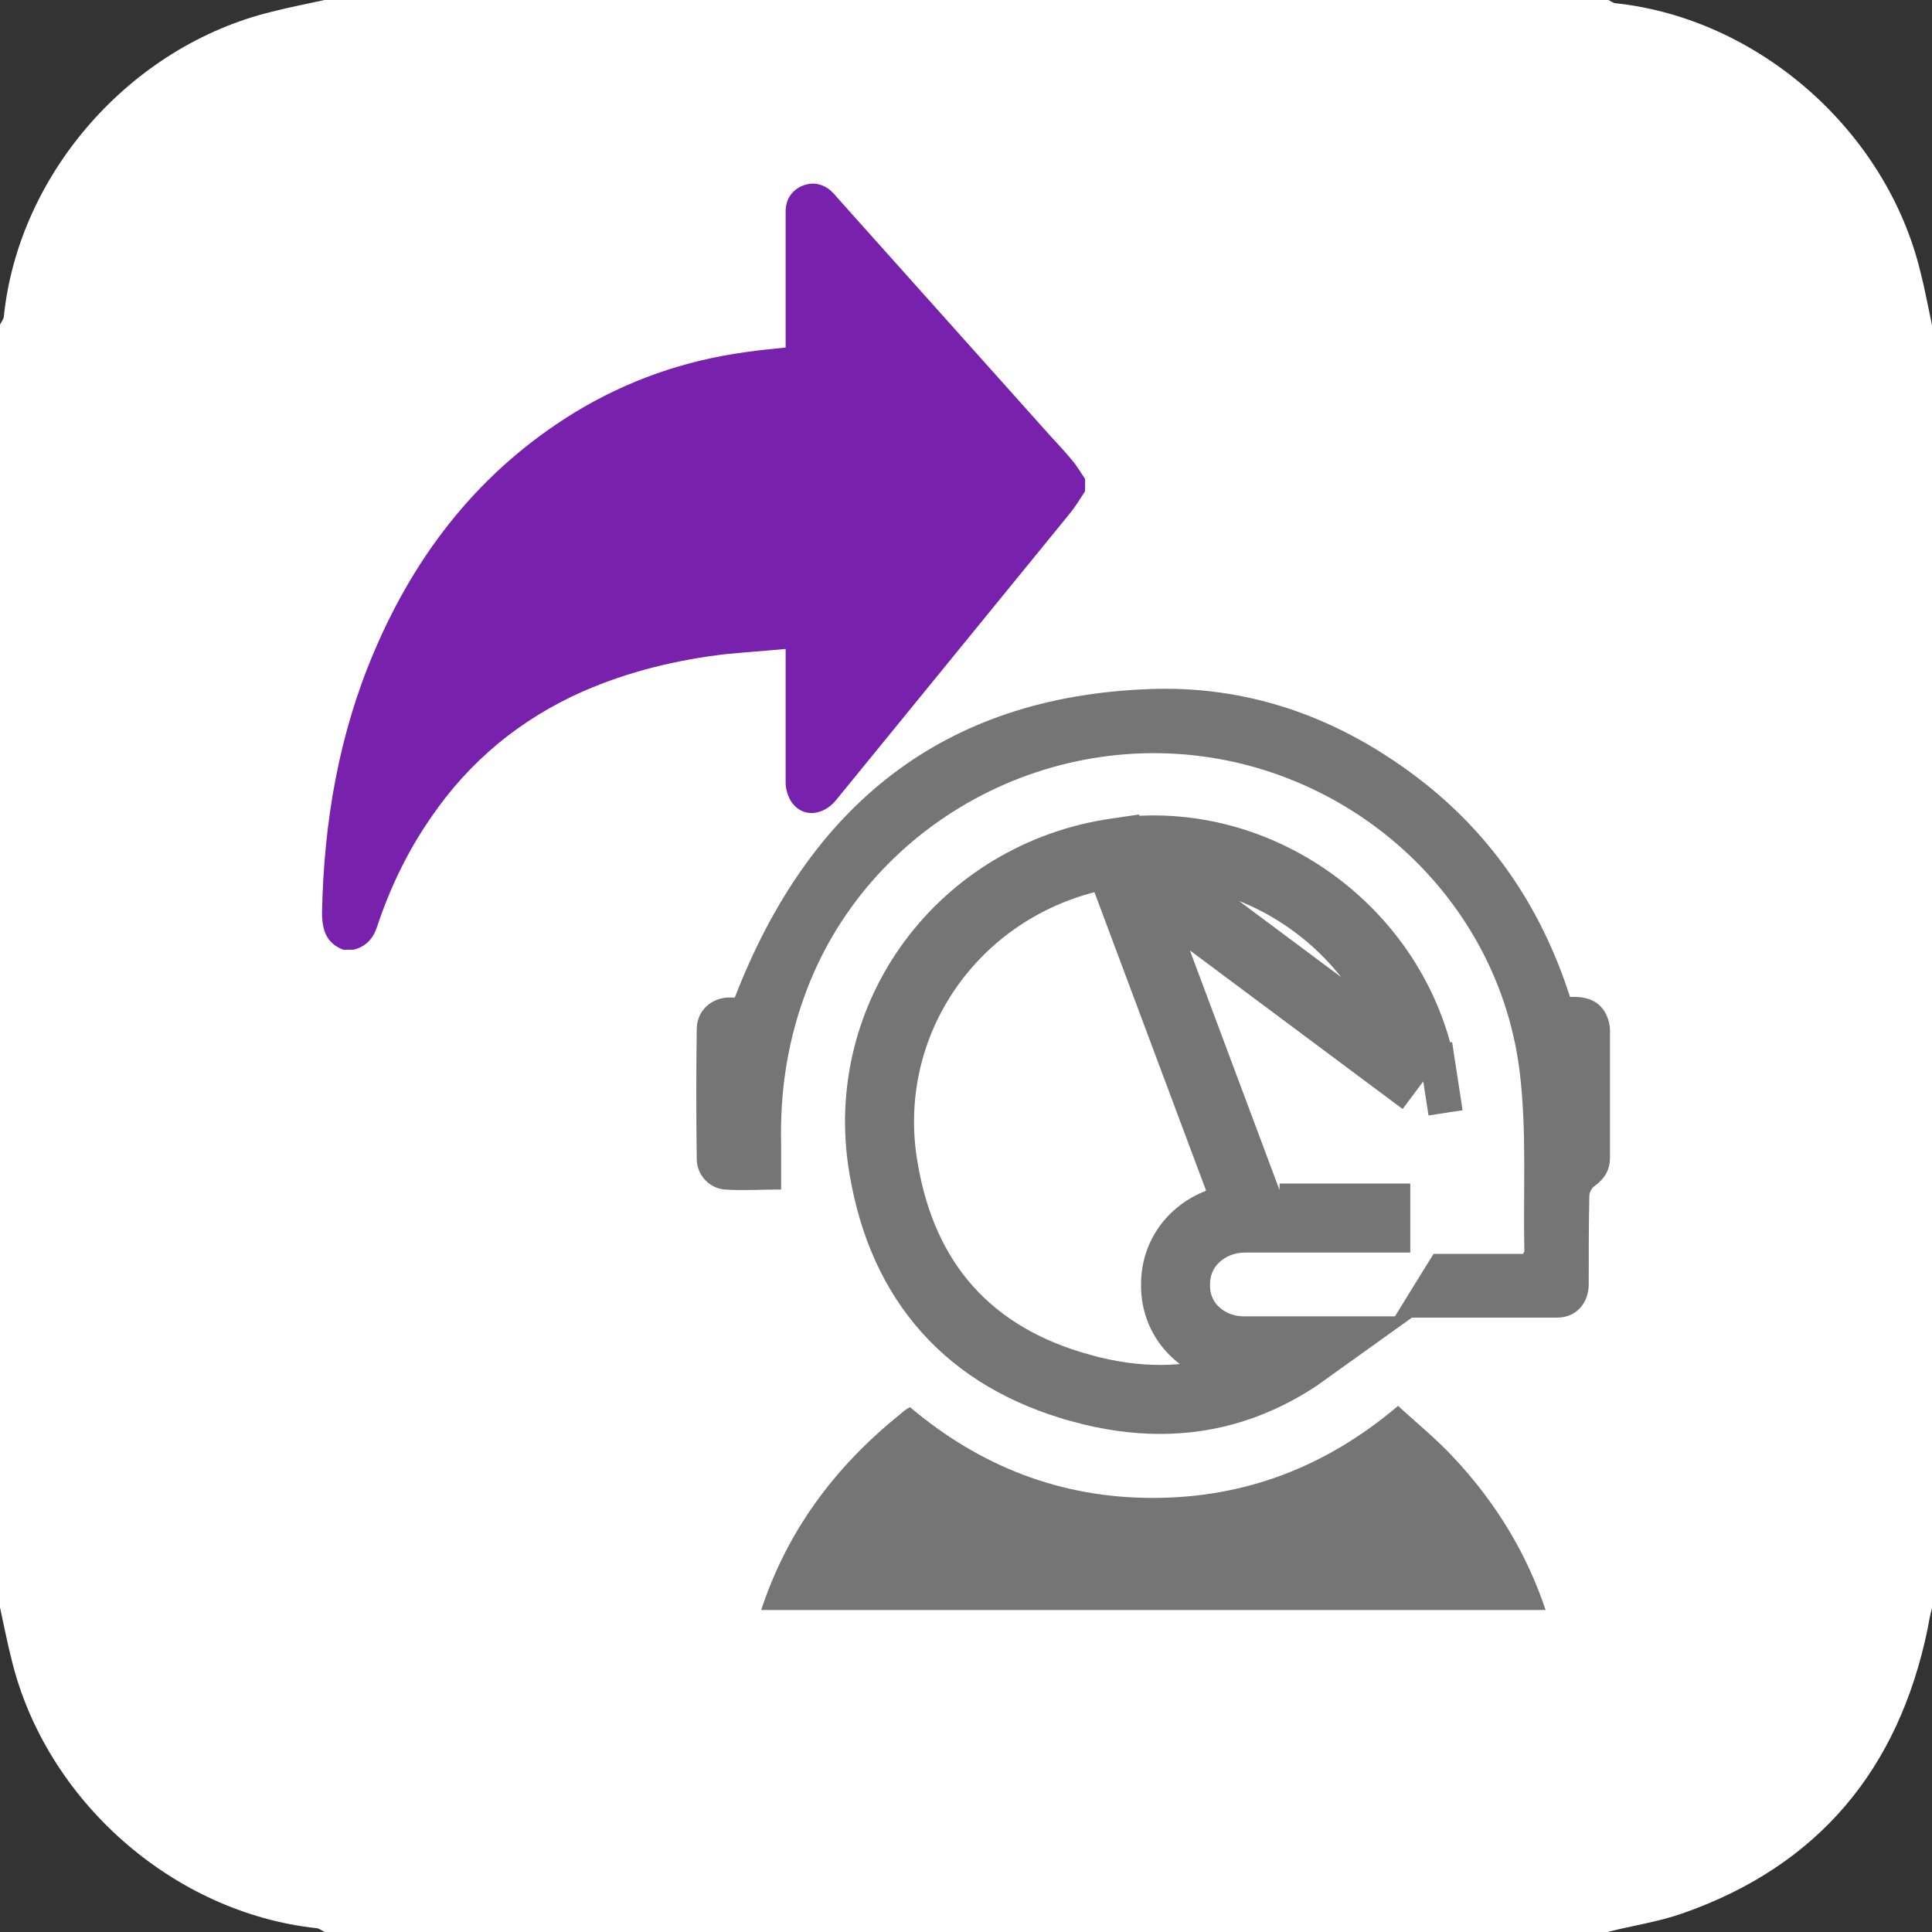 <svg width="28" height="28" viewBox="0 0 28 28" fill="none" xmlns="http://www.w3.org/2000/svg">
<rect x="0" y="0" width="28" height="28" fill="#333333" stroke="none"/>
<g clip-path="url(#clip0_210_332)">
<path d="M27.832 3.939C27.337 1.895 25.489 0.271 23.417 0.047C23.38 0.047 23.333 0.009 23.296 -0.009C17.099 -5.04497e-06 10.901 -5.04497e-06 4.704 -5.04497e-06C4.452 0.056 4.2 0.103 3.948 0.168C1.895 0.663 0.271 2.511 0.056 4.583C0.056 4.62 0.019 4.667 0 4.704C0 10.901 0 17.099 0 23.296C0.056 23.548 0.103 23.8 0.168 24.052C0.663 26.096 2.511 27.72 4.583 27.944C4.62 27.944 4.667 27.981 4.704 28C10.901 28 17.099 28 23.296 28C23.66 27.907 24.043 27.851 24.388 27.729C26.357 27.039 27.515 25.639 27.935 23.613C27.953 23.511 27.972 23.408 28 23.305C28 17.108 28 10.911 28 4.713C27.944 4.452 27.897 4.191 27.832 3.939Z" fill="white"/>
<path d="M16.181 12.357L16.181 12.357C13.949 12.682 12.431 14.715 12.803 16.922L12.804 16.924C13.08 18.591 14.052 19.674 15.663 20.116L15.664 20.117C16.473 20.341 17.202 20.33 17.862 20.123C18.233 20.006 18.592 19.825 18.937 19.577H18.934H18.93H18.926H18.922H18.918H18.915H18.911H18.907H18.903H18.899H18.895H18.891H18.887H18.884H18.88H18.876H18.872H18.868H18.864H18.86H18.857H18.853H18.849H18.845H18.841H18.837H18.834H18.83H18.826H18.822H18.818H18.814H18.81H18.806H18.803H18.799H18.795H18.791H18.787H18.783H18.779H18.776H18.772H18.768H18.764H18.76H18.756H18.753H18.749H18.745H18.741H18.737H18.733H18.729H18.726H18.722H18.718H18.714H18.71H18.706H18.703H18.699H18.695H18.691H18.687H18.683H18.679H18.675H18.672H18.668H18.664H18.66H18.656H18.652H18.648H18.645H18.641H18.637H18.633H18.629H18.625H18.622H18.618H18.614H18.61H18.606H18.602H18.599H18.595H18.591H18.587H18.583H18.579H18.575H18.572H18.568H18.564H18.56H18.556H18.552H18.548H18.545H18.541H18.537H18.533H18.529H18.525H18.521H18.518H18.514H18.51H18.506H18.502H18.498H18.494H18.491H18.487H18.483H18.479H18.475H18.471H18.468H18.464H18.46H18.456H18.452H18.448H18.445H18.441H18.437H18.433H18.429H18.425H18.421H18.418H18.414H18.41H18.406H18.402H18.398H18.395H18.391H18.387H18.383H18.379H18.375H18.372H18.368H18.364H18.36H18.356H18.352H18.348H18.345H18.341H18.337H18.333H18.329H18.325H18.322H18.318H18.314H18.31H18.306H18.302H18.298H18.295H18.291H18.287H18.283H18.279H18.275H18.272H18.268H18.264H18.26H18.256H18.252H18.248H18.245H18.241H18.237H18.233H18.229H18.226H18.222H18.218H18.214H18.21H18.206H18.203H18.199H18.195H18.191H18.187H18.183H18.179H18.176H18.172H18.168H18.164H18.16H18.156H18.153H18.149H18.145H18.141H18.137H18.133H18.13H18.126H18.122H18.118H18.114H18.11H18.107H18.103H18.099H18.095H18.091H18.087H18.084H18.08H18.076H18.072H18.068H18.064H18.061H18.057H18.053H18.049H18.045H18.041H18.038H18.034H18.03H18.026H18.022C17.506 19.577 17.021 19.192 17.037 18.602C17.042 18.045 17.501 17.67 18.006 17.654L18.014 17.653H18.022H18.023H18.023H18.023H18.023H18.024H18.024H18.024H18.024H18.025H18.025H18.025H18.026H18.026H18.026H18.026H18.027H18.027H18.027H18.027H18.028H18.028H18.028H18.029H18.029H18.029H18.029H18.03H18.03H18.03H18.03H18.031H18.031H18.031H18.032H18.032H18.032H18.032H18.033H18.033H18.033H18.034H18.034H18.034H18.034H18.035H18.035H18.035H18.035H18.036H18.036H18.036H18.037H18.037H18.037H18.037H18.038H18.038H18.038H18.038H18.039H18.039H18.039H18.04H18.04H18.04H18.04H18.041H18.041H18.041H18.041H18.042H18.042H18.042H18.043H18.043H18.043H18.043H18.044H18.044H18.044H18.044H18.045H18.045H18.045H18.046H18.046H18.046H18.046H18.047H18.047H18.047H18.047H18.048H18.048H18.048H18.049H18.049H18.049H18.049H18.05H18.05H18.05H18.05H18.051H18.051H18.051H18.052H18.052H18.052H18.052H18.053H18.053H18.053H18.053H18.054H18.054H18.054H18.055H18.055H18.055H18.055H18.056H18.056H18.056H18.056H18.057H18.057H18.057H18.058H18.058H18.058H18.058H18.059H18.059H18.059H18.059H18.06H18.06H18.06H18.061H18.061H18.061H18.061H18.062H18.062H18.062H18.062H18.063H18.063H18.063H18.064H18.064H18.064H18.064H18.065H18.065H18.065H18.066H18.066H18.066H18.066H18.067H18.067H18.067H18.067H18.068H18.068H18.068H18.069H18.069H18.069H18.069H18.07H18.07H18.07H18.07H18.071H18.071H18.071H18.072H18.072H18.072H18.072H18.073H18.073H18.073H18.073H18.074H18.074H18.074H18.075H18.075H18.075H18.075H18.076H18.076H18.076H18.076H18.077H18.077H18.077H18.078H18.078H18.078H18.078H18.079H18.079H18.079H18.079H18.08H18.08H18.08H18.081H18.081H18.081H18.081H18.082H18.082H18.082H18.082H18.083H18.083H18.083H18.084H18.084H18.084H18.084H18.085H18.085H18.085H18.085H18.086H18.086H18.086H18.087H18.087H18.087H18.087H18.088H18.088H18.088H18.088H18.089H18.089H18.089H18.09H18.09H18.09H18.09H18.091H18.091H18.091H18.091H18.092H18.092H18.092H18.093H18.093H18.093H18.093H18.094H18.094H18.094H18.095H18.095H18.095H18.095H18.096H18.096H18.096H18.096H18.097H18.097H18.097H18.098H18.098H18.098H18.098H18.099H18.099H18.099H18.099H18.1H18.1H18.1H18.101H18.101H18.101H18.101H18.102H18.102H18.102H18.102H18.103H18.103H18.103H18.104H18.104H18.104H18.104H18.105H18.105H18.105H18.105H18.106H18.106H18.106H18.107H18.107H18.107H18.107H18.108H18.108H18.108H18.108H18.109H18.109H18.109H18.11H18.11H18.11H18.11H18.111H18.111H18.111H18.111H18.112H18.112H18.112H18.113H18.113H18.113H18.113H18.114H18.114H18.114H18.114H18.115H18.115H18.115H18.116H18.116H18.116H18.116H18.117H18.117H18.117H18.117H18.118H18.118H18.118H18.119H18.119H18.119H18.119H18.12H18.12H18.12H18.12H18.121H18.121H18.121H18.122H18.122H18.122H18.122H18.123H18.123H18.123H18.123H18.124H18.124H18.124H18.125H18.125H18.125H18.125H18.126H18.126H18.126H18.127H18.127H18.127H18.127H18.128H18.128H18.128H18.128H18.129H18.129H18.129H18.13H18.13H18.13H18.13H18.131H18.131H18.131H18.131H18.132H18.132H18.132H18.133H18.133H18.133H18.133H18.134H18.134H18.134H18.134H18.135H18.135H18.135H18.136H18.136H18.136H18.136H18.137H18.137H18.137H18.137H18.138H18.138H18.138H18.139H18.139H18.139H18.139H18.14H18.14H18.14H18.14H18.141H18.141H18.141H18.142H18.142H18.142H18.142H18.143H18.143H18.143H18.143H18.144H18.144H18.144H18.145H18.145H18.145H18.145H18.146H18.146H18.146H18.146H18.147H18.147H18.147H18.148H18.148H18.148H18.148H18.149H18.149H18.149H18.149H18.15H18.15H18.15H18.151H18.151H18.151H18.151H18.152H18.152H18.152H18.152H18.153H18.153H18.153H18.154H18.154H18.154H18.154H18.155H18.155H18.155H18.155H18.156H18.156H18.156H18.157H18.157H18.157H18.157H18.158H18.158H18.158H18.159H18.159H18.159H18.159H18.16H18.16H18.16H18.16H18.161H18.161H18.161H18.162H18.162H18.162H18.162L16.181 12.357ZM16.181 12.357C18.276 12.052 20.304 13.569 20.627 15.672M16.181 12.357L20.627 15.672M20.627 15.672L21.121 15.596L20.627 15.672ZM20.434 17.653H20.439H20.434ZM20.434 17.653H20.429M20.434 17.653H20.429M20.429 17.653H20.424M20.429 17.653H20.424M20.424 17.653H20.419M20.424 17.653H20.419M20.419 17.653H20.414M20.419 17.653H20.414M20.414 17.653H20.409M20.414 17.653H20.409M20.409 17.653H20.404M20.409 17.653H20.404M20.404 17.653H20.399M20.404 17.653H20.399M20.399 17.653H20.394M20.399 17.653H20.394M20.394 17.653H20.389M20.394 17.653H20.389M20.389 17.653H20.384M20.389 17.653H20.384M20.384 17.653H20.378M20.384 17.653H20.378M20.378 17.653H20.373M20.378 17.653H20.373M20.373 17.653H20.368M20.373 17.653H20.368M20.368 17.653H20.363M20.368 17.653H20.363M20.363 17.653H20.358M20.363 17.653H20.358M20.358 17.653H20.353M20.358 17.653H20.353M20.353 17.653H20.348M20.353 17.653H20.348M20.348 17.653H20.343M20.348 17.653H20.343M20.343 17.653H20.338M20.343 17.653H20.338M20.338 17.653H20.332M20.338 17.653H20.332M20.332 17.653H20.327M20.332 17.653H20.327M20.327 17.653H20.322M20.327 17.653H20.322M20.322 17.653H20.317M20.322 17.653H20.317M20.317 17.653H20.312M20.317 17.653H20.312M20.312 17.653H20.307M20.312 17.653H20.307M20.307 17.653H20.302M20.307 17.653H20.302M20.302 17.653H20.297M20.302 17.653H20.297M20.297 17.653H20.292M20.297 17.653H20.292M20.292 17.653H20.287M20.292 17.653H20.287M20.287 17.653H20.281M20.287 17.653H20.281M20.281 17.653H20.276M20.281 17.653H20.276M20.276 17.653H20.271M20.276 17.653H20.271M20.271 17.653H20.266M20.271 17.653H20.266M20.266 17.653H20.261M20.266 17.653H20.261M20.261 17.653H20.256M20.261 17.653H20.256M20.256 17.653H20.251M20.256 17.653H20.251M20.251 17.653H20.246M20.251 17.653H20.246M20.246 17.653H20.241M20.246 17.653H20.241M20.241 17.653H20.235M20.241 17.653H20.235M20.235 17.653H20.23M20.235 17.653H20.23M20.23 17.653H20.225M20.23 17.653H20.225M20.225 17.653H20.22M20.225 17.653H20.22M20.22 17.653H20.215M20.22 17.653H20.215M20.215 17.653H20.21M20.215 17.653H20.21M20.21 17.653H20.205M20.21 17.653H20.205M20.205 17.653H20.2M20.205 17.653H20.2M20.2 17.653H20.195M20.2 17.653H20.195M20.195 17.653H20.19M20.195 17.653H20.19M20.19 17.653H20.184M20.19 17.653H20.184M20.184 17.653H20.179M20.184 17.653H20.179M20.179 17.653H20.174M20.179 17.653H20.174M20.174 17.653H20.169M20.174 17.653H20.169M20.169 17.653H20.164M20.169 17.653H20.164M20.164 17.653H20.159M20.164 17.653H20.159M20.159 17.653H20.154M20.159 17.653H20.154M20.154 17.653H20.149M20.154 17.653H20.149M20.149 17.653H20.144M20.149 17.653H20.144M20.144 17.653H20.139M20.144 17.653H20.139M20.139 17.653H20.133M20.139 17.653H20.133M20.133 17.653H20.128M20.133 17.653H20.128M20.128 17.653H20.123M20.128 17.653H20.123M20.123 17.653H20.118M20.123 17.653H20.118M20.118 17.653H20.113M20.118 17.653H20.113M20.113 17.653H20.108M20.113 17.653H20.108M20.108 17.653H20.103M20.108 17.653H20.103M20.103 17.653H20.098M20.103 17.653H20.098M20.098 17.653H20.093M20.098 17.653H20.093M20.093 17.653H20.087M20.093 17.653H20.087M20.087 17.653H20.082M20.087 17.653H20.082M20.082 17.653H20.077M20.082 17.653H20.077M20.077 17.653H20.072M20.077 17.653H20.072M20.072 17.653H20.067M20.072 17.653H20.067M20.067 17.653H20.062M20.067 17.653H20.062M20.062 17.653H20.057M20.062 17.653H20.057M20.057 17.653H20.052M20.057 17.653H20.052M20.052 17.653H20.047M20.052 17.653H20.047M20.047 17.653H20.041M20.047 17.653H20.041M20.041 17.653H20.036M20.041 17.653H20.036M20.036 17.653H20.031M20.036 17.653H20.031M20.031 17.653H20.026M20.031 17.653H20.026M20.026 17.653H20.021M20.026 17.653H20.021M20.021 17.653H20.016M20.021 17.653H20.016M20.016 17.653H20.011M20.016 17.653H20.011M20.011 17.653H20.006M20.011 17.653H20.006M20.006 17.653H20.001M20.006 17.653H20.001M20.001 17.653H19.995M20.001 17.653H19.995M19.995 17.653H19.99M19.995 17.653H19.99M19.99 17.653H19.985M19.99 17.653H19.985M19.985 17.653H19.98M19.985 17.653H19.98M19.98 17.653H19.975M19.98 17.653H19.975M19.975 17.653H19.97M19.975 17.653H19.97M19.97 17.653H19.965M19.97 17.653H19.965M19.965 17.653H19.96M19.965 17.653H19.96M19.96 17.653H19.955M19.96 17.653H19.955M19.955 17.653H19.95M19.955 17.653H19.95M19.95 17.653H19.944M19.95 17.653H19.944M19.944 17.653H19.939M19.944 17.653H19.939M19.939 17.653H19.934M19.939 17.653H19.934M19.934 17.653H19.929M19.934 17.653H19.929M19.929 17.653H19.924M19.929 17.653H19.924M19.924 17.653H19.919M19.924 17.653H19.919M19.919 17.653H19.914M19.919 17.653H19.914M19.914 17.653H19.909M19.914 17.653H19.909M19.909 17.653H19.904M19.909 17.653H19.904M19.904 17.653H19.898M19.904 17.653H19.898M19.898 17.653H19.893M19.898 17.653H19.893M19.893 17.653H19.888M19.893 17.653H19.888M19.888 17.653H19.883M19.888 17.653H19.883M19.883 17.653H19.878M19.883 17.653H19.878M19.878 17.653H19.873M19.878 17.653H19.873M19.873 17.653H19.868M19.873 17.653H19.868M19.868 17.653H19.863M19.868 17.653H19.863M19.863 17.653H19.858M19.863 17.653H19.858M19.858 17.653H19.852M19.858 17.653H19.852M19.852 17.653H19.847M19.852 17.653H19.847M19.847 17.653H19.842M19.847 17.653H19.842M19.842 17.653H19.837M19.842 17.653H19.837M19.837 17.653H19.832M19.837 17.653H19.832M19.832 17.653H19.827M19.832 17.653H19.827M19.827 17.653H19.822M19.827 17.653H19.822M19.822 17.653H19.817M19.822 17.653H19.817M19.817 17.653H19.811M19.817 17.653H19.811M19.811 17.653H19.806M19.811 17.653H19.806M19.806 17.653H19.801M19.806 17.653H19.801M19.801 17.653H19.796M19.801 17.653H19.796M19.796 17.653H19.791M19.796 17.653H19.791M19.791 17.653H19.786M19.791 17.653H19.786M19.786 17.653H19.781M19.786 17.653H19.781M19.781 17.653H19.776M19.781 17.653H19.776M19.776 17.653H19.771M19.776 17.653H19.771M19.771 17.653H19.765M19.771 17.653H19.765M19.765 17.653H19.76M19.765 17.653H19.76M19.76 17.653H19.755M19.76 17.653H19.755M19.755 17.653H19.75M19.755 17.653H19.75M19.75 17.653H19.745M19.75 17.653H19.745M19.745 17.653H19.74M19.745 17.653H19.74M19.74 17.653H19.735M19.74 17.653H19.735M19.735 17.653H19.73M19.735 17.653H19.73M19.73 17.653H19.725M19.73 17.653H19.725M19.725 17.653H19.72M19.725 17.653H19.72M19.72 17.653H19.714M19.72 17.653H19.714M19.714 17.653H19.709M19.714 17.653H19.709M19.709 17.653H19.704M19.709 17.653H19.704M19.704 17.653H19.699M19.704 17.653H19.699M19.699 17.653H19.694M19.699 17.653H19.694M19.694 17.653H19.689M19.694 17.653H19.689M19.689 17.653H19.684M19.689 17.653H19.684M19.684 17.653H19.679M19.684 17.653H19.679M19.679 17.653H19.674M19.679 17.653H19.674M19.674 17.653H19.668M19.674 17.653H19.668M19.668 17.653H19.663M19.668 17.653H19.663M19.663 17.653H19.658M19.663 17.653H19.658M19.658 17.653H19.653M19.658 17.653H19.653M19.653 17.653H19.648M19.653 17.653H19.648M19.648 17.653H19.643M19.648 17.653H19.643M19.643 17.653H19.638M19.643 17.653H19.638M19.638 17.653H19.633M19.638 17.653H19.633M19.633 17.653H19.628M19.633 17.653H19.628M19.628 17.653H19.622M19.628 17.653H19.622M19.622 17.653H19.617M19.622 17.653H19.617M19.617 17.653H19.612M19.617 17.653H19.612M19.612 17.653H19.607M19.612 17.653H19.607M19.607 17.653H19.602M19.607 17.653H19.602M19.602 17.653H19.597M19.602 17.653H19.597M19.597 17.653H19.592M19.597 17.653H19.592M19.592 17.653H19.587M19.592 17.653H19.587M19.587 17.653H19.581M19.587 17.653H19.581M19.581 17.653H19.576M19.581 17.653H19.576M19.576 17.653H19.571M19.576 17.653H19.571M19.571 17.653H19.566M19.571 17.653H19.566M19.566 17.653H19.561M19.566 17.653H19.561M19.561 17.653H19.556M19.561 17.653H19.556M19.556 17.653H19.551M19.556 17.653H19.551M19.551 17.653H19.546M19.551 17.653H19.546M19.546 17.653H19.541M19.546 17.653H19.541M19.541 17.653H19.535M19.541 17.653H19.535M19.535 17.653H19.53M19.535 17.653H19.53M19.53 17.653H19.525M19.53 17.653H19.525M19.525 17.653H19.52M19.525 17.653H19.52M19.52 17.653H19.515M19.52 17.653H19.515M19.515 17.653H19.51M19.515 17.653H19.51M19.51 17.653H19.505M19.51 17.653H19.505M19.505 17.653H19.5M19.505 17.653H19.5M19.5 17.653H19.495M19.5 17.653H19.495M19.495 17.653H19.489M19.495 17.653H19.489M19.489 17.653H19.484M19.489 17.653H19.484M19.484 17.653H19.479M19.484 17.653H19.479M19.479 17.653H19.474M19.479 17.653H19.474M19.474 17.653H19.469M19.474 17.653H19.469M19.469 17.653H19.464M19.469 17.653H19.464M19.464 17.653H19.459M19.464 17.653H19.459M19.459 17.653H19.454M19.459 17.653H19.454M19.454 17.653H19.448M19.454 17.653H19.448M19.448 17.653H19.443M19.448 17.653H19.443M19.443 17.653H19.438M19.443 17.653H19.438M19.438 17.653H19.433M19.438 17.653H19.433M19.433 17.653H19.428M19.433 17.653H19.428M19.428 17.653H19.423M19.428 17.653H19.423M19.423 17.653H19.418M19.423 17.653H19.418M19.418 17.653H19.413M19.418 17.653H19.413M19.413 17.653H19.408M19.413 17.653H19.408M19.408 17.653H19.402M19.408 17.653H19.402M19.402 17.653H19.397M19.402 17.653H19.397M19.397 17.653H19.392M19.397 17.653H19.392M19.392 17.653H19.387M19.392 17.653H19.387M19.387 17.653H19.382M19.387 17.653H19.382M19.382 17.653H19.377M19.382 17.653H19.377M19.377 17.653H19.372M19.377 17.653H19.372M19.372 17.653H19.367M19.372 17.653H19.367M19.367 17.653H19.362M19.367 17.653H19.362M19.362 17.653H19.357M19.362 17.653H19.357M19.357 17.653H19.351M19.357 17.653H19.351M19.351 17.653H19.346M19.351 17.653H19.346M19.346 17.653H19.341M19.346 17.653H19.341M19.341 17.653H19.336M19.341 17.653H19.336M19.336 17.653H19.331M19.336 17.653H19.331M19.331 17.653H19.326M19.331 17.653H19.326M19.326 17.653H19.321M19.326 17.653H19.321M19.321 17.653H19.316M19.321 17.653H19.316M19.316 17.653H19.311M19.316 17.653H19.311M19.311 17.653H19.305M19.311 17.653H19.305M19.305 17.653H19.3M19.305 17.653H19.3M19.3 17.653H19.295M19.3 17.653H19.295M19.295 17.653H19.29M19.295 17.653H19.29M19.29 17.653H19.285M19.29 17.653H19.285M19.285 17.653H19.28M19.285 17.653H19.28M19.28 17.653H19.275M19.28 17.653H19.275M19.275 17.653H19.27M19.275 17.653H19.27M19.27 17.653H19.265M19.27 17.653H19.265M19.265 17.653H19.259M19.265 17.653H19.259M19.259 17.653H19.254M19.259 17.653H19.254M19.254 17.653H19.249M19.254 17.653H19.249M19.249 17.653H19.244M19.249 17.653H19.244M19.244 17.653H19.239M19.244 17.653H19.239M19.239 17.653H19.234M19.239 17.653H19.234M19.234 17.653H19.229M19.234 17.653H19.229M19.229 17.653H19.224M19.229 17.653H19.224M19.224 17.653H19.218M19.224 17.653H19.218M19.218 17.653H19.213M19.218 17.653H19.213M19.213 17.653H19.208M19.213 17.653H19.208M19.208 17.653H19.203M19.208 17.653H19.203M19.203 17.653H19.198M19.203 17.653H19.198M19.198 17.653H19.193M19.198 17.653H19.193M19.193 17.653H19.188M19.193 17.653H19.188M19.188 17.653H19.183M19.188 17.653H19.183M19.183 17.653H19.178M19.183 17.653H19.178M19.178 17.653H19.172M19.178 17.653H19.172M19.172 17.653H19.167M19.172 17.653H19.167M19.167 17.653H19.162M19.167 17.653H19.162M19.162 17.653H19.157M19.162 17.653H19.157M19.157 17.653H19.152M19.157 17.653H19.152M19.152 17.653H19.147M19.152 17.653H19.147M19.147 17.653H19.142M19.147 17.653H19.142M19.142 17.653H19.137M19.142 17.653H19.137M19.137 17.653H19.131M19.137 17.653H19.131M19.131 17.653H19.126M19.131 17.653H19.126M19.126 17.653H19.121M19.126 17.653H19.121M19.121 17.653H19.116M19.121 17.653H19.116M19.116 17.653H19.111M19.116 17.653H19.111M19.111 17.653H19.106M19.111 17.653H19.106M19.106 17.653H19.101M19.106 17.653H19.101M19.101 17.653H19.096M19.101 17.653H19.096M19.096 17.653H19.091M19.096 17.653H19.091M19.091 17.653H19.085M19.091 17.653H19.085M19.085 17.653H19.08M19.085 17.653H19.08M19.08 17.653H19.075M19.08 17.653H19.075M19.075 17.653H19.07M19.075 17.653H19.07M19.07 17.653H19.065M19.07 17.653H19.065M19.065 17.653H19.06M19.065 17.653H19.06M19.06 17.653H19.055M19.06 17.653H19.055M19.055 17.653H19.05M19.055 17.653H19.05M19.05 17.653H19.045M19.05 17.653H19.045M19.045 17.653H19.04M19.045 17.653H19.04M19.04 17.653H19.034M19.04 17.653H19.034M19.034 17.653H19.029M19.034 17.653H19.029M19.029 17.653H19.024M19.029 17.653H19.024M19.024 17.653H19.019M19.024 17.653H19.019M19.019 17.653H19.014M19.019 17.653H19.014M19.014 17.653H19.009M19.014 17.653H19.009M19.009 17.653H19.004M19.009 17.653H19.004M19.004 17.653H18.999M19.004 17.653H18.999M18.999 17.653H18.994M18.999 17.653H18.994M18.994 17.653H18.988M18.994 17.653H18.988M18.988 17.653H18.983M18.988 17.653H18.983M18.983 17.653H18.978M18.983 17.653H18.978M18.978 17.653H18.973M18.978 17.653H18.973M18.973 17.653H18.968M18.973 17.653H18.968M18.968 17.653H18.963M18.968 17.653H18.963M18.963 17.653H18.958M18.963 17.653H18.958M18.958 17.653H18.953M18.958 17.653H18.953M18.953 17.653H18.948M18.953 17.653H18.948M18.948 17.653H18.942M18.948 17.653H18.942M18.942 17.653H18.937M18.942 17.653H18.937M18.937 17.653H18.932M18.937 17.653H18.932M18.932 17.653H18.927M18.932 17.653H18.927M18.927 17.653H18.922M18.927 17.653H18.922M18.922 17.653H18.917M18.922 17.653H18.917M18.917 17.653H18.912M18.917 17.653H18.912M18.912 17.653H18.907M18.912 17.653H18.907M18.907 17.653H18.902M18.907 17.653H18.902M18.902 17.653H18.896M18.902 17.653H18.896M18.896 17.653H18.891M18.896 17.653H18.891M18.891 17.653H18.886M18.891 17.653H18.886M18.886 17.653H18.881M18.886 17.653H18.881M18.881 17.653H18.876M18.881 17.653H18.876M18.876 17.653H18.871M18.876 17.653H18.871M18.871 17.653H18.866M18.871 17.653H18.866M18.866 17.653H18.861M18.866 17.653H18.861M18.861 17.653H18.856M18.861 17.653H18.856M18.856 17.653H18.851M18.856 17.653H18.851M18.851 17.653H18.845M18.851 17.653H18.845M18.845 17.653H18.84M18.845 17.653H18.84M18.84 17.653H18.835M18.84 17.653H18.835M18.835 17.653H18.83M18.835 17.653H18.83M18.83 17.653H18.825M18.83 17.653H18.825M18.825 17.653H18.82M18.825 17.653H18.82M18.82 17.653H18.815M18.82 17.653H18.815M18.815 17.653H18.81M18.815 17.653H18.81M18.81 17.653H18.805M18.81 17.653H18.805M18.805 17.653H18.799M18.805 17.653H18.799M18.799 17.653H18.794M18.799 17.653H18.794M18.794 17.653H18.789M18.794 17.653H18.789M18.789 17.653H18.784M18.789 17.653H18.784M18.784 17.653H18.779M18.784 17.653H18.779M18.779 17.653H18.774M18.779 17.653H18.774M18.774 17.653H18.769M18.774 17.653H18.769M18.769 17.653H18.764M18.769 17.653H18.764M18.764 17.653H18.759M18.764 17.653H18.759M18.759 17.653H18.753M18.759 17.653H18.753M18.753 17.653H18.748M18.753 17.653H18.748M18.748 17.653H18.743M18.748 17.653H18.743M18.743 17.653H18.738M18.743 17.653H18.738M18.738 17.653H18.733M18.738 17.653H18.733M18.733 17.653H18.728M18.733 17.653H18.728M18.728 17.653H18.723M18.728 17.653H18.723M18.723 17.653H18.718M18.723 17.653H18.718M18.718 17.653H18.713M18.718 17.653H18.713M18.713 17.653H18.708M18.713 17.653H18.708M18.708 17.653H18.703M18.708 17.653H18.703M18.703 17.653H18.697M18.703 17.653H18.697M18.697 17.653H18.692M18.697 17.653H18.692M18.692 17.653H18.687M18.692 17.653H18.687M18.687 17.653H18.682M18.687 17.653H18.682M18.682 17.653H18.677M18.682 17.653H18.677M18.677 17.653H18.672M18.677 17.653H18.672M18.672 17.653H18.667M18.672 17.653H18.667M18.667 17.653H18.662M18.667 17.653H18.662M18.662 17.653H18.657M18.662 17.653H18.657M18.657 17.653H18.651M18.657 17.653H18.651M18.651 17.653H18.646M18.651 17.653H18.646M18.646 17.653H18.641M18.646 17.653H18.641M18.641 17.653H18.636M18.641 17.653H18.636M18.636 17.653H18.631M18.636 17.653H18.631M18.631 17.653H18.626M18.631 17.653H18.626M18.626 17.653H18.621M18.626 17.653H18.621M18.621 17.653H18.616M18.621 17.653H18.616M18.616 17.653H18.611M18.616 17.653H18.611M18.611 17.653H18.605M18.611 17.653H18.605M18.605 17.653H18.6M18.605 17.653H18.6M18.6 17.653H18.595M18.6 17.653H18.595M18.595 17.653H18.59M18.595 17.653H18.59M18.59 17.653H18.585M18.59 17.653H18.585M18.585 17.653H18.58M18.585 17.653H18.58M18.58 17.653H18.575M18.58 17.653H18.575M18.575 17.653H18.57M18.575 17.653H18.57M18.57 17.653H18.565M18.57 17.653H18.565M18.565 17.653H18.56M18.565 17.653H18.56M18.56 17.653H18.555M18.56 17.653H18.555M18.555 17.653H18.549M18.555 17.653H18.549M18.549 17.653H18.544H18.549Z" stroke="#757575"/>
<path d="M23.333 14.924C23.333 14.859 23.314 14.784 23.286 14.719C23.184 14.495 22.988 14.439 22.754 14.448C22.325 13.113 21.569 12.021 20.449 11.2C19.32 10.369 18.05 9.931 16.65 9.987C13.654 10.099 11.722 11.685 10.649 14.457C10.63 14.457 10.584 14.457 10.537 14.457C10.294 14.476 10.108 14.653 10.098 14.896C10.089 15.531 10.089 16.165 10.098 16.8C10.098 17.024 10.276 17.22 10.5 17.239C10.77 17.257 11.041 17.239 11.321 17.239C11.321 17.015 11.321 16.8 11.321 16.585C11.302 15.857 11.405 15.148 11.648 14.467C12.544 11.928 15.269 10.444 17.92 11.051C20.094 11.555 21.765 13.347 22.026 15.549C22.129 16.399 22.073 17.276 22.092 18.135C22.092 18.144 22.082 18.153 22.073 18.172C21.644 18.172 21.214 18.172 20.776 18.172C20.589 18.471 20.402 18.779 20.206 19.096C21.018 19.096 21.793 19.096 22.568 19.096C22.838 19.096 23.025 18.891 23.025 18.611C23.025 18.181 23.025 17.752 23.034 17.332C23.034 17.276 23.072 17.211 23.118 17.183C23.258 17.08 23.333 16.949 23.333 16.781C23.333 16.147 23.333 15.54 23.333 14.924Z" fill="#757575"/>
<path d="M20.262 20.375C19.217 21.261 18.041 21.709 16.706 21.709C15.372 21.709 14.205 21.252 13.188 20.393C13.16 20.412 13.15 20.412 13.141 20.421C13.113 20.44 13.085 20.459 13.057 20.487C12.068 21.28 11.396 22.223 11.032 23.333H22.4C22.129 22.521 21.681 21.775 21.056 21.112C20.813 20.851 20.524 20.617 20.262 20.375Z" fill="#757575"/>
<path d="M4.974 13.764C5.021 13.764 5.077 13.764 5.124 13.764C5.311 13.717 5.413 13.596 5.469 13.419C5.656 12.859 5.908 12.336 6.244 11.851C6.804 11.029 7.541 10.423 8.447 10.021C9.109 9.732 9.8 9.564 10.518 9.48C10.808 9.452 11.088 9.433 11.386 9.405C11.386 9.461 11.386 9.499 11.386 9.536C11.386 10.143 11.386 10.74 11.386 11.347C11.386 11.44 11.424 11.561 11.48 11.636C11.639 11.851 11.928 11.823 12.114 11.599C13.244 10.217 14.373 8.827 15.502 7.445C15.586 7.343 15.652 7.231 15.726 7.119C15.726 7.063 15.726 7.007 15.726 6.941C15.661 6.848 15.605 6.745 15.53 6.661C15.4 6.503 15.26 6.363 15.129 6.213C14.13 5.093 13.132 3.983 12.133 2.863C12.096 2.816 12.049 2.769 12.002 2.732C11.872 2.648 11.741 2.639 11.601 2.704C11.461 2.779 11.386 2.9 11.386 3.068C11.386 3.684 11.386 4.3 11.386 4.916C11.386 4.953 11.386 4.991 11.386 5.037C11.191 5.056 11.004 5.075 10.808 5.103C9.921 5.224 9.091 5.513 8.325 5.98C6.972 6.811 6.038 7.996 5.423 9.443C4.909 10.647 4.694 11.916 4.667 13.223C4.667 13.484 4.732 13.671 4.974 13.764Z" fill="#7721AD"/>
</g>
<defs>
<clipPath id="clip0_210_332">
<rect width="28" height="28" fill="white"/>
</clipPath>
</defs>
</svg>
